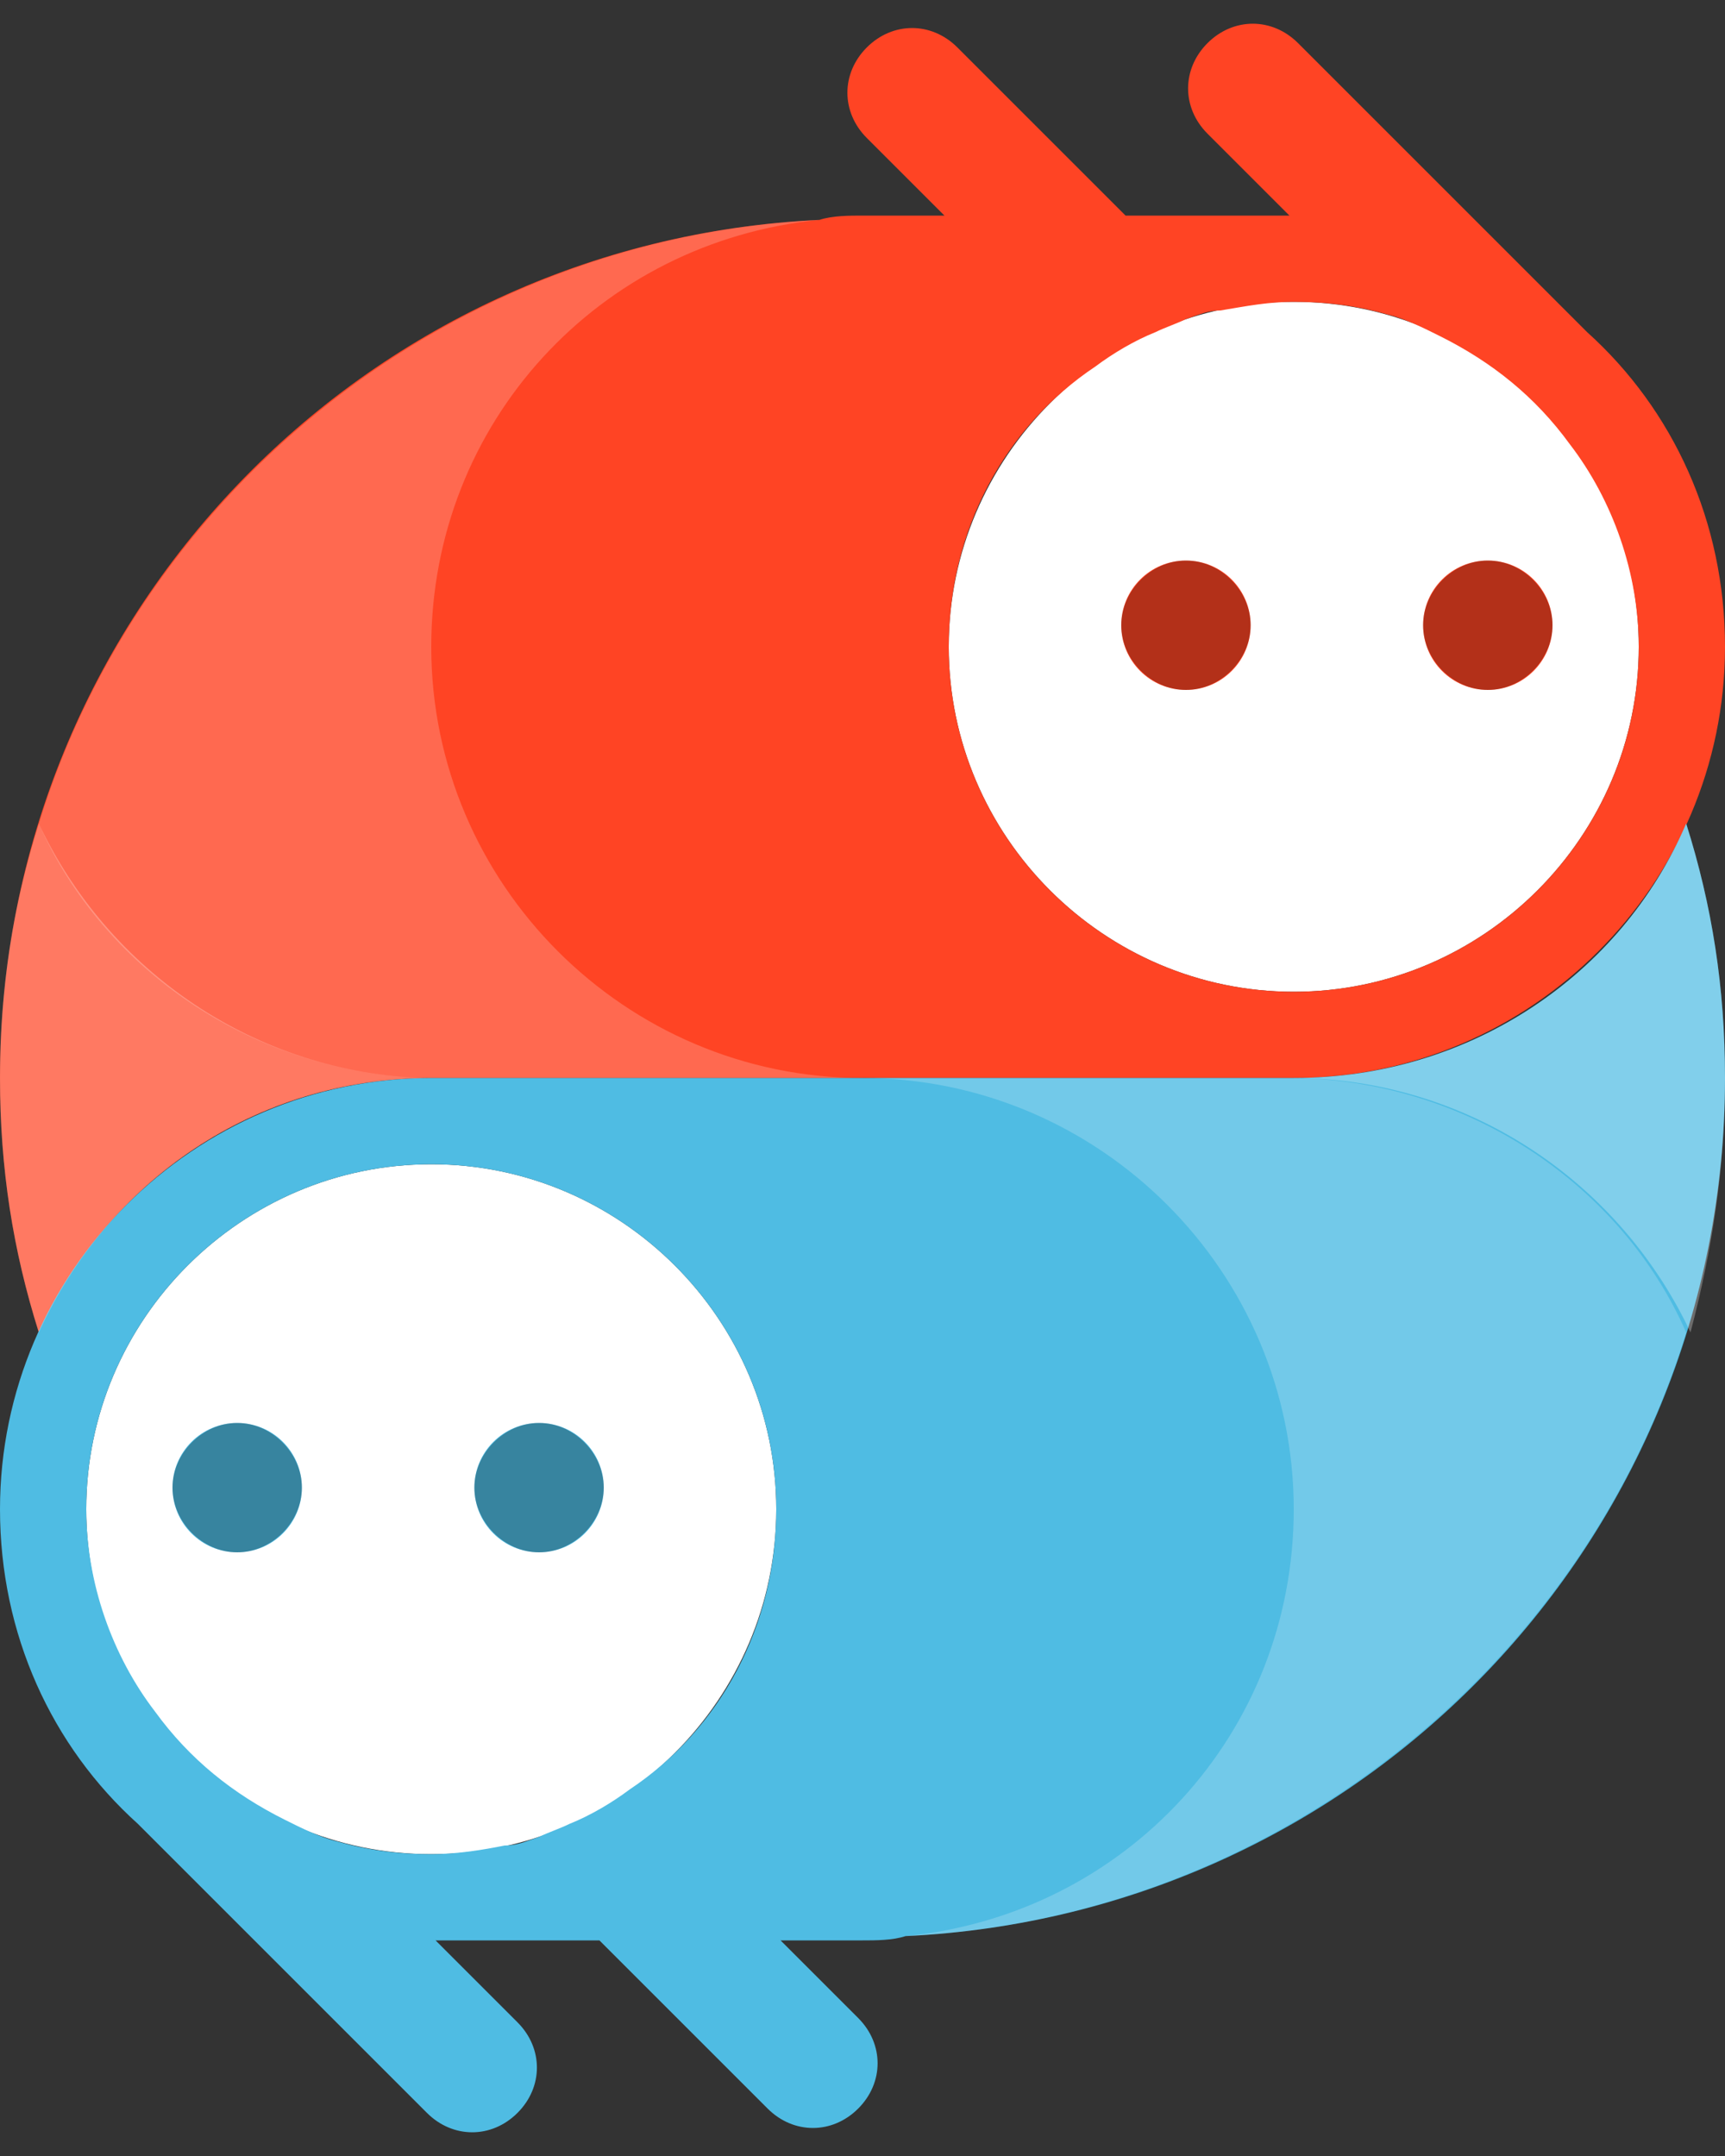 <?xml version="1.0" encoding="utf-8"?>
<!-- Generator: Adobe Illustrator 18.1.1, SVG Export Plug-In . SVG Version: 6.00 Build 0)  -->
<svg version="1.1" xmlns="http://www.w3.org/2000/svg" xmlns:xlink="http://www.w3.org/1999/xlink" x="0px" y="0px"
	 viewBox="0 0 40 50" enable-background="new 0 0 40 50" xml:space="preserve">
<rect x="0" y="0" width="40" height="50" fill="#333333" stroke="none"/>
<g id="Layer_1" display="none">
	<g display="inline" enable-background="new    ">
		<g>
			<defs>
				<rect id="SVGID_1_" x="0" y="-1" width="40" height="52"/>
			</defs>
			<clipPath id="SVGID_2_">
				<use xlink:href="#SVGID_1_"  overflow="visible"/>
			</clipPath>
			<g clip-path="url(#SVGID_2_)">
				<defs>
					<circle id="SVGID_3_" cx="20" cy="25" r="20"/>
				</defs>
				<clipPath id="SVGID_4_">
					<use xlink:href="#SVGID_3_"  overflow="visible"/>
				</clipPath>
				<g clip-path="url(#SVGID_4_)">
					<defs>
						<rect id="SVGID_5_" x="0" y="-1" width="40" height="52"/>
					</defs>
					<clipPath id="SVGID_6_">
						<use xlink:href="#SVGID_5_"  overflow="visible"/>
					</clipPath>
					<g clip-path="url(#SVGID_6_)" enable-background="new    ">
						<g>
							<defs>
								<rect id="SVGID_7_" x="0" y="5" width="40" height="40"/>
							</defs>
							<clipPath id="SVGID_8_">
								<use xlink:href="#SVGID_7_"  overflow="visible"/>
							</clipPath>
							<g clip-path="url(#SVGID_8_)">
								<defs>
									<rect id="SVGID_9_" x="0" y="5" width="40" height="40"/>
								</defs>
								<clipPath id="SVGID_10_">
									<use xlink:href="#SVGID_9_"  overflow="visible"/>
								</clipPath>
								<rect x="-5" y="0" clip-path="url(#SVGID_10_)" fill="#688089" width="50" height="50"/>
							</g>
							<g clip-path="url(#SVGID_8_)">
								<defs>
									<rect id="SVGID_11_" x="20" y="5" width="20" height="40"/>
								</defs>
								<clipPath id="SVGID_12_">
									<use xlink:href="#SVGID_11_"  overflow="visible"/>
								</clipPath>
								<g clip-path="url(#SVGID_12_)">
									<defs>
										<rect id="SVGID_13_" x="0" y="5" width="40" height="40"/>
									</defs>
									<clipPath id="SVGID_14_">
										<use xlink:href="#SVGID_13_"  overflow="visible"/>
									</clipPath>
									<rect x="15" y="0" clip-path="url(#SVGID_14_)" fill="#4FBCE3" width="30" height="50"/>
									<rect x="15" y="0" opacity="0.4" clip-path="url(#SVGID_14_)" fill="#FFFFFF" width="30" height="50"/>
								</g>
							</g>
							<g clip-path="url(#SVGID_8_)">
								<defs>
									<rect id="SVGID_15_" x="0" y="15" width="20" height="20"/>
								</defs>
								<clipPath id="SVGID_16_">
									<use xlink:href="#SVGID_15_"  overflow="visible"/>
								</clipPath>
								<g clip-path="url(#SVGID_16_)">
									<defs>
										<rect id="SVGID_17_" x="0" y="5" width="40" height="40"/>
									</defs>
									<clipPath id="SVGID_18_">
										<use xlink:href="#SVGID_17_"  overflow="visible"/>
									</clipPath>
									<rect x="-5" y="10" clip-path="url(#SVGID_18_)" fill="#FF4424" width="30" height="30"/>
									<rect x="-5" y="10" opacity="0.4" clip-path="url(#SVGID_18_)" fill="#FFFFFF" width="30" height="30"/>
								</g>
							</g>
							<g clip-path="url(#SVGID_8_)">
								<defs>
									<path id="SVGID_19_" d="M20,25h10c5.5,0,10,4.5,10,10c0,5.5-4.5,10-10,10H20V25z"/>
								</defs>
								<clipPath id="SVGID_20_">
									<use xlink:href="#SVGID_19_"  overflow="visible"/>
								</clipPath>
								<g clip-path="url(#SVGID_20_)">
									<defs>
										<rect id="SVGID_21_" x="0" y="5" width="40" height="40"/>
									</defs>
									<clipPath id="SVGID_22_">
										<use xlink:href="#SVGID_21_"  overflow="visible"/>
									</clipPath>
									<rect x="15" y="20" clip-path="url(#SVGID_22_)" fill="#4FBCE3" width="30" height="30"/>
									<rect x="15" y="20" opacity="0.2" clip-path="url(#SVGID_22_)" fill="#FFFFFF" width="30" height="30"/>
								</g>
							</g>
							<g clip-path="url(#SVGID_8_)">
								<defs>
									<path id="SVGID_23_" d="M10,25C4.5,25,0,20.5,0,15V5h30v20H20H10z"/>
								</defs>
								<clipPath id="SVGID_24_">
									<use xlink:href="#SVGID_23_"  overflow="visible"/>
								</clipPath>
								<g clip-path="url(#SVGID_24_)">
									<defs>
										<rect id="SVGID_25_" x="0" y="5" width="40" height="40"/>
									</defs>
									<clipPath id="SVGID_26_">
										<use xlink:href="#SVGID_25_"  overflow="visible"/>
									</clipPath>
									<rect x="-5" y="0" clip-path="url(#SVGID_26_)" fill="#FF4424" width="40" height="30"/>
									<rect x="-5" y="0" opacity="0.2" clip-path="url(#SVGID_26_)" fill="#FFFFFF" width="40" height="30"/>
								</g>
							</g>
							<g clip-path="url(#SVGID_8_)">
								<defs>
									<path id="SVGID_27_" d="M10,15c0-5.5,4.5-10,10-10h10v20H20C14.5,25,10,20.5,10,15z"/>
								</defs>
								<clipPath id="SVGID_28_">
									<use xlink:href="#SVGID_27_"  overflow="visible"/>
								</clipPath>
								<g clip-path="url(#SVGID_28_)">
									<defs>
										<rect id="SVGID_29_" x="0" y="5" width="40" height="40"/>
									</defs>
									<clipPath id="SVGID_30_">
										<use xlink:href="#SVGID_29_"  overflow="visible"/>
									</clipPath>
									<rect x="5" y="0" clip-path="url(#SVGID_30_)" fill="#FF4424" width="30" height="30"/>
								</g>
							</g>
						</g>
					</g>
				</g>
			</g>
			<g clip-path="url(#SVGID_2_)">
				<defs>
					<path id="SVGID_31_" d="M5.1,40c-0.6-0.6-1.5-0.6-2.1,0c-0.6,0.6-0.6,1.5,0,2.1l7.8,7.8c0.6,0.6,1.5,0.6,2.1,0
						c0.6-0.6,0.6-1.5,0-2.1L5.1,40z"/>
				</defs>
				<clipPath id="SVGID_32_">
					<use xlink:href="#SVGID_31_"  overflow="visible"/>
				</clipPath>
				<g clip-path="url(#SVGID_32_)">
					<defs>
						<rect id="SVGID_33_" x="0" y="-1" width="40" height="52"/>
					</defs>
					<clipPath id="SVGID_34_">
						<use xlink:href="#SVGID_33_"  overflow="visible"/>
					</clipPath>
					
						<rect x="1.4" y="33" transform="matrix(0.707 -0.707 0.707 0.707 -29.506 18.766)" clip-path="url(#SVGID_34_)" fill="#4FBCE3" width="13" height="24"/>
				</g>
			</g>
			<g clip-path="url(#SVGID_2_)">
				<defs>
					<path id="SVGID_35_" d="M12.1,40c-0.6-0.6-1.5-0.6-2.1,0c-0.6,0.6-0.6,1.5,0,2.1l7.8,7.8c0.6,0.6,1.5,0.6,2.1,0
						c0.6-0.6,0.6-1.5,0-2.1L12.1,40z"/>
				</defs>
				<clipPath id="SVGID_36_">
					<use xlink:href="#SVGID_35_"  overflow="visible"/>
				</clipPath>
				<g clip-path="url(#SVGID_36_)">
					<defs>
						<rect id="SVGID_37_" x="0" y="-1" width="40" height="52"/>
					</defs>
					<clipPath id="SVGID_38_">
						<use xlink:href="#SVGID_37_"  overflow="visible"/>
					</clipPath>
					
						<rect x="8.4" y="33" transform="matrix(0.707 -0.707 0.707 0.707 -27.456 23.716)" clip-path="url(#SVGID_38_)" fill="#4FBCE3" width="13" height="24"/>
				</g>
			</g>
			<g clip-path="url(#SVGID_2_)">
				<defs>
					<path id="SVGID_39_" d="M0,35c0-5.5,4.5-10,10-10h10c5.5,0,10,4.5,10,10c0,5.5-4.5,10-10,10H10C4.5,45,0,40.5,0,35z"/>
				</defs>
				<clipPath id="SVGID_40_">
					<use xlink:href="#SVGID_39_"  overflow="visible"/>
				</clipPath>
				<g clip-path="url(#SVGID_40_)">
					<defs>
						<rect id="SVGID_41_" x="0" y="-1" width="40" height="52"/>
					</defs>
					<clipPath id="SVGID_42_">
						<use xlink:href="#SVGID_41_"  overflow="visible"/>
					</clipPath>
					<rect x="-5" y="20" clip-path="url(#SVGID_42_)" fill="#4FBCE3" width="40" height="30"/>
				</g>
			</g>
			<g clip-path="url(#SVGID_2_)">
				<defs>
					<path id="SVGID_43_" d="M2,35c0-4.4,3.6-8,8-8c4.4,0,8,3.6,8,8c0,4.4-3.6,8-8,8C5.6,43,2,39.4,2,35z"/>
				</defs>
				<clipPath id="SVGID_44_">
					<use xlink:href="#SVGID_43_"  overflow="visible"/>
				</clipPath>
				<g clip-path="url(#SVGID_44_)">
					<defs>
						<rect id="SVGID_45_" x="0" y="-1" width="40" height="52"/>
					</defs>
					<clipPath id="SVGID_46_">
						<use xlink:href="#SVGID_45_"  overflow="visible"/>
					</clipPath>
					<rect x="-3" y="22" clip-path="url(#SVGID_46_)" fill="#50E3C2" width="26" height="26"/>
					<rect x="-3" y="22" clip-path="url(#SVGID_46_)" fill="#FFFFFF" width="26" height="26"/>
				</g>
			</g>
			<g clip-path="url(#SVGID_2_)">
				<defs>
					<path id="SVGID_47_" d="M4,34.5C4,33.7,4.7,33,5.5,33C6.3,33,7,33.7,7,34.5C7,35.3,6.3,36,5.5,36C4.7,36,4,35.3,4,34.5z"/>
				</defs>
				<clipPath id="SVGID_48_">
					<use xlink:href="#SVGID_47_"  overflow="visible"/>
				</clipPath>
				<g clip-path="url(#SVGID_48_)">
					<defs>
						<rect id="SVGID_49_" x="0" y="-1" width="40" height="52"/>
					</defs>
					<clipPath id="SVGID_50_">
						<use xlink:href="#SVGID_49_"  overflow="visible"/>
					</clipPath>
					<rect x="-1" y="28" clip-path="url(#SVGID_50_)" fill="#4FBCE3" width="13" height="13"/>
					<rect x="-1" y="28" opacity="0.3" clip-path="url(#SVGID_50_)" width="13" height="13"/>
				</g>
			</g>
			<g clip-path="url(#SVGID_2_)">
				<defs>
					<path id="SVGID_51_" d="M11,34.5c0-0.8,0.7-1.5,1.5-1.5c0.8,0,1.5,0.7,1.5,1.5c0,0.8-0.7,1.5-1.5,1.5C11.7,36,11,35.3,11,34.5z
						"/>
				</defs>
				<clipPath id="SVGID_52_">
					<use xlink:href="#SVGID_51_"  overflow="visible"/>
				</clipPath>
				<g clip-path="url(#SVGID_52_)">
					<defs>
						<rect id="SVGID_53_" x="0" y="-1" width="40" height="52"/>
					</defs>
					<clipPath id="SVGID_54_">
						<use xlink:href="#SVGID_53_"  overflow="visible"/>
					</clipPath>
					<rect x="6" y="28" clip-path="url(#SVGID_54_)" fill="#4FBCE3" width="13" height="13"/>
					<rect x="6" y="28" opacity="0.3" clip-path="url(#SVGID_54_)" width="13" height="13"/>
				</g>
			</g>
			<g clip-path="url(#SVGID_2_)">
				<defs>
					<path id="SVGID_55_" d="M22.3,0c-0.6-0.6-1.5-0.6-2.1,0c-0.6,0.6-0.6,1.5,0,2.1l7.8,7.8c0.6,0.6,1.5,0.6,2.1,0
						c0.6-0.6,0.6-1.5,0-2.1L22.3,0z"/>
				</defs>
				<clipPath id="SVGID_56_">
					<use xlink:href="#SVGID_55_"  overflow="visible"/>
				</clipPath>
				<g clip-path="url(#SVGID_56_)">
					<defs>
						<rect id="SVGID_57_" x="0" y="-1" width="40" height="52"/>
					</defs>
					<clipPath id="SVGID_58_">
						<use xlink:href="#SVGID_57_"  overflow="visible"/>
					</clipPath>
					<rect x="14.7" y="-5.4" clip-path="url(#SVGID_58_)" fill="#FF4424" width="20.8" height="20.8"/>
				</g>
			</g>
			<g clip-path="url(#SVGID_2_)">
				<defs>
					<path id="SVGID_59_" d="M29.3,0c-0.6-0.6-1.5-0.6-2.1,0c-0.6,0.6-0.6,1.5,0,2.1l7.8,7.8c0.6,0.6,1.5,0.6,2.1,0
						c0.6-0.6,0.6-1.5,0-2.1L29.3,0z"/>
				</defs>
				<clipPath id="SVGID_60_">
					<use xlink:href="#SVGID_59_"  overflow="visible"/>
				</clipPath>
				<g clip-path="url(#SVGID_60_)">
					<defs>
						<rect id="SVGID_61_" x="0" y="-1" width="40" height="52"/>
					</defs>
					<clipPath id="SVGID_62_">
						<use xlink:href="#SVGID_61_"  overflow="visible"/>
					</clipPath>
					<rect x="21.7" y="-5.4" clip-path="url(#SVGID_62_)" fill="#FF4424" width="20.8" height="20.8"/>
				</g>
			</g>
			<g clip-path="url(#SVGID_2_)">
				<defs>
					<path id="SVGID_63_" d="M20,5h10c5.5,0,10,4.5,10,10c0,5.5-4.5,10-10,10H20V5z"/>
				</defs>
				<clipPath id="SVGID_64_">
					<use xlink:href="#SVGID_63_"  overflow="visible"/>
				</clipPath>
				<g clip-path="url(#SVGID_64_)">
					<defs>
						<rect id="SVGID_65_" x="0" y="-1" width="40" height="52"/>
					</defs>
					<clipPath id="SVGID_66_">
						<use xlink:href="#SVGID_65_"  overflow="visible"/>
					</clipPath>
					<rect x="15" y="0" clip-path="url(#SVGID_66_)" fill="#FF4424" width="30" height="30"/>
				</g>
			</g>
			<g clip-path="url(#SVGID_2_)">
				<defs>
					<path id="SVGID_67_" d="M22,15c0-4.4,3.6-8,8-8c4.4,0,8,3.6,8,8c0,4.4-3.6,8-8,8C25.6,23,22,19.4,22,15z"/>
				</defs>
				<clipPath id="SVGID_68_">
					<use xlink:href="#SVGID_67_"  overflow="visible"/>
				</clipPath>
				<g clip-path="url(#SVGID_68_)">
					<defs>
						<rect id="SVGID_69_" x="0" y="-1" width="40" height="52"/>
					</defs>
					<clipPath id="SVGID_70_">
						<use xlink:href="#SVGID_69_"  overflow="visible"/>
					</clipPath>
					<rect x="17" y="2" clip-path="url(#SVGID_70_)" fill="#9013FE" width="26" height="26"/>
					<rect x="17" y="2" clip-path="url(#SVGID_70_)" fill="#FFFFFF" width="26" height="26"/>
				</g>
			</g>
			<g clip-path="url(#SVGID_2_)">
				<defs>
					<path id="SVGID_71_" d="M26,15.5c0-0.8,0.7-1.5,1.5-1.5c0.8,0,1.5,0.7,1.5,1.5c0,0.8-0.7,1.5-1.5,1.5C26.7,17,26,16.3,26,15.5z
						"/>
				</defs>
				<clipPath id="SVGID_72_">
					<use xlink:href="#SVGID_71_"  overflow="visible"/>
				</clipPath>
				<g clip-path="url(#SVGID_72_)">
					<defs>
						<rect id="SVGID_73_" x="0" y="-1" width="40" height="52"/>
					</defs>
					<clipPath id="SVGID_74_">
						<use xlink:href="#SVGID_73_"  overflow="visible"/>
					</clipPath>
					<rect x="21" y="9" clip-path="url(#SVGID_74_)" fill="#FF4424" width="13" height="13"/>
					<rect x="21" y="9" opacity="0.3" clip-path="url(#SVGID_74_)" width="13" height="13"/>
				</g>
			</g>
			<g clip-path="url(#SVGID_2_)">
				<defs>
					<path id="SVGID_75_" d="M33,15.5c0-0.8,0.7-1.5,1.5-1.5c0.8,0,1.5,0.7,1.5,1.5c0,0.8-0.7,1.5-1.5,1.5C33.7,17,33,16.3,33,15.5z
						"/>
				</defs>
				<clipPath id="SVGID_76_">
					<use xlink:href="#SVGID_75_"  overflow="visible"/>
				</clipPath>
				<g clip-path="url(#SVGID_76_)">
					<defs>
						<rect id="SVGID_77_" x="0" y="-1" width="40" height="52"/>
					</defs>
					<clipPath id="SVGID_78_">
						<use xlink:href="#SVGID_77_"  overflow="visible"/>
					</clipPath>
					<rect x="28" y="9" clip-path="url(#SVGID_78_)" fill="#FF4424" width="13" height="13"/>
					<rect x="28" y="9" opacity="0.3" clip-path="url(#SVGID_78_)" width="13" height="13"/>
				</g>
			</g>
		</g>
	</g>
</g>
<g id="Layer_2">
	<path fill="#FFFFFF" d="M10,43L10,43c-4.4,0-8-3.6-8-8v0c0-4.4,3.6-8,8-8h0c4.4,0,8,3.6,8,8v0C18,39.4,14.4,43,10,43z"/>
	<path fill="#FFFFFF" d="M30,23L30,23c-4.4,0-8-3.6-8-8v0c0-4.4,3.6-8,8-8h0c4.4,0,8,3.6,8,8v0C38,19.4,34.4,23,30,23z"/>
	<path fill="#4FBCE3" d="M3.2,133.3l7.7,7.7c0.6,0.6,1.5,0.6,2.1,0c0.6-0.6,0.6-1.5,0-2.1l-2.8-2.8h3.8l4.9,4.9
		c0.6,0.6,1.5,0.6,2.1,0c0.6-0.6,0.6-1.5,0-2.1l-2.8-2.8H20c0.3,0,0.7,0,1-0.1c10.6-0.5,19-9.2,19-19.9v0c0-2.1-0.3-4-0.9-5.9
		c-1.6,3.5-5.1,5.9-9.1,5.9H20H10c-5.5,0-10,4.5-10,10C0,128.9,1.2,131.5,3.2,133.3z M10,118c4.4,0,8,3.6,8,8c0,2.7-1.3,5.1-3.4,6.5
		c-0.4,0.3-0.9,0.6-1.4,0.8c0,0,0,0,0,0c-0.2,0.1-0.5,0.2-0.7,0.3c0,0,0,0,0,0c-0.3,0.1-0.5,0.2-0.8,0.2l0,0
		c-0.5,0.1-1.1,0.2-1.7,0.2c-0.8,0-1.5-0.1-2.2-0.3c-0.4-0.1-0.8-0.3-1.2-0.5c0,0,0,0,0,0c-1.2-0.6-2.2-1.4-3-2.5l0,0
		c-1-1.3-1.6-3-1.6-4.7C2,121.6,5.6,118,10,118z"/>
	<path fill="#FF4424" d="M36.8,98.7l-7.7-7.7c-0.6-0.6-1.5-0.6-2.1,0c-0.6,0.6-0.6,1.5,0,2.1l2.8,2.8h-3.8l-4.9-4.9
		c-0.6-0.6-1.5-0.6-2.1,0c-0.6,0.6-0.6,1.5,0,2.1l2.8,2.8H20c-0.3,0-0.7,0-1,0.1C8.4,96.6,0,105.3,0,116v0c0,2.1,0.3,4,0.9,5.9
		c1.6-3.5,5.1-5.9,9.1-5.9h10h10c5.5,0,10-4.5,10-10C40,103.1,38.8,100.5,36.8,98.7z M30,114c-4.4,0-8-3.6-8-8
		c0-2.7,1.3-5.1,3.4-6.5c0.4-0.3,0.9-0.6,1.4-0.8c0,0,0,0,0,0c0.2-0.1,0.5-0.2,0.7-0.3c0,0,0,0,0,0c0.3-0.1,0.5-0.2,0.8-0.2l0,0
		c0.5-0.1,1.1-0.2,1.7-0.2c0.8,0,1.5,0.1,2.2,0.3c0.4,0.1,0.8,0.3,1.2,0.5c0,0,0,0,0,0c1.2,0.6,2.2,1.4,3,2.5l0,0
		c1,1.3,1.6,3,1.6,4.7C38,110.4,34.4,114,30,114z"/>
	<linearGradient id="SVGID_79_" gradientUnits="userSpaceOnUse" x1="20.004" y1="110.102" x2="20.004" y2="141.389">
		<stop  offset="0" style="stop-color:#FFFFFF"/>
		<stop  offset="1" style="stop-color:#000000"/>
	</linearGradient>
	<path opacity="0.5" fill="url(#SVGID_79_)" d="M3.2,133.3l7.7,7.7c0.6,0.6,1.5,0.6,2.1,0c0.6-0.6,0.6-1.5,0-2.1l-2.8-2.8h3.8
		l4.9,4.9c0.6,0.6,1.5,0.6,2.1,0c0.6-0.6,0.6-1.5,0-2.1l-2.8-2.8H20c0.3,0,0.7,0,1-0.1c10.6-0.5,19-9.2,19-19.9v0
		c0-2.1-0.3-4-0.9-5.9c-1.6,3.5-5.1,5.9-9.1,5.9H20H10c-5.5,0-10,4.5-10,10C0,128.9,1.2,131.5,3.2,133.3z M10,118c4.4,0,8,3.6,8,8
		c0,2.7-1.3,5.1-3.4,6.5c-0.4,0.3-0.9,0.6-1.4,0.8c0,0,0,0,0,0c-0.2,0.1-0.5,0.2-0.7,0.3c0,0,0,0,0,0c-0.3,0.1-0.5,0.2-0.8,0.2l0,0
		c-0.5,0.1-1.1,0.2-1.7,0.2c-0.8,0-1.5-0.1-2.2-0.3c-0.4-0.1-0.8-0.3-1.2-0.5c0,0,0,0,0,0c-1.2-0.6-2.2-1.4-3-2.5l0,0
		c-1-1.3-1.6-3-1.6-4.7C2,121.6,5.6,118,10,118z"/>
	<linearGradient id="SVGID_80_" gradientUnits="userSpaceOnUse" x1="20.004" y1="90.611" x2="20.004" y2="121.898">
		<stop  offset="0" style="stop-color:#FFFFFF"/>
		<stop  offset="1" style="stop-color:#000000"/>
	</linearGradient>
	<path opacity="0.5" fill="url(#SVGID_80_)" d="M36.8,98.7l-7.7-7.7c-0.6-0.6-1.5-0.6-2.1,0c-0.6,0.6-0.6,1.5,0,2.1l2.8,2.8h-3.8
		l-4.9-4.9c-0.6-0.6-1.5-0.6-2.1,0c-0.6,0.6-0.6,1.5,0,2.1l2.8,2.8H20c-0.3,0-0.7,0-1,0.1C8.4,96.6,0,105.3,0,116v0
		c0,2.1,0.3,4,0.9,5.9c1.6-3.5,5.1-5.9,9.1-5.9h10h10c5.5,0,10-4.5,10-10C40,103.1,38.8,100.5,36.8,98.7z M30,114c-4.4,0-8-3.6-8-8
		c0-2.7,1.3-5.1,3.4-6.5c0.4-0.3,0.9-0.6,1.4-0.8c0,0,0,0,0,0c0.2-0.1,0.5-0.2,0.7-0.3c0,0,0,0,0,0c0.3-0.1,0.5-0.2,0.8-0.2l0,0
		c0.5-0.1,1.1-0.2,1.7-0.2c0.8,0,1.5,0.1,2.2,0.3c0.4,0.1,0.8,0.3,1.2,0.5c0,0,0,0,0,0c1.2,0.6,2.2,1.4,3,2.5l0,0
		c1,1.3,1.6,3,1.6,4.7C38,110.4,34.4,114,30,114z"/>
	<g>
		<defs>
			<path id="SVGID_81_" d="M100,44L100,44c-11,0-20-9-20-20v0c0-11,9-20,20-20h0c11,0,20,9,20,20v0C120,35,111,44,100,44z"/>
		</defs>
		<clipPath id="SVGID_82_">
			<use xlink:href="#SVGID_81_"  overflow="visible"/>
		</clipPath>
		<g clip-path="url(#SVGID_82_)">
			<rect x="100" y="14" fill="#95D7EE" width="20" height="20"/>
			<rect x="80" y="14" fill="#FF8F7C" width="20" height="20"/>
			<path opacity="0.2" fill="#FFFFFF" d="M100,24H90c-5.5,0-10-4.5-10-10v0c0-5.5,4.5-10,10-10h10c5.5,0,10,4.5,10,10v0
				C110,19.5,105.5,24,100,24z"/>
			<path fill="#72C9E9" d="M110,44h-10c-5.5,0-10-4.5-10-10v0c0-5.5,4.5-10,10-10h10c5.5,0,10,4.5,10,10v0C120,39.5,115.5,44,110,44
				z"/>
		</g>
	</g>
	<path fill="#FF4424" d="M110,24h-10c-5.5,0-10-4.5-10-10v0c0-5.5,4.5-10,10-10h10c5.5,0,10,4.5,10,10v0C120,19.5,115.5,24,110,24z"
		/>
	<path fill="#FF4489" d="M-80,24h-10c-5.5,0-10-4.5-10-10v0c0-5.5,4.5-10,10-10h10c5.5,0,10,4.5,10,10v0C-70,19.5-74.5,24-80,24z"/>
	<path fill="#4FBCE3" d="M100,44H90c-5.5,0-10-4.5-10-10v0c0-5.5,4.5-10,10-10h10c5.5,0,10,4.5,10,10v0C110,39.5,105.5,44,100,44z"
		/>
	<path fill="#0071BC" d="M-3.5,100L-3.5,100c-0.8,0-1.5-0.7-1.5-1.5v-11c0-0.8,0.7-1.5,1.5-1.5h0c0.8,0,1.5,0.7,1.5,1.5v11
		C-2,99.3-2.7,100-3.5,100z"/>
	<path opacity="0.7" fill="#0071BC" d="M10-74h10c0.3,0,0.7,0,1-0.1c10.6-0.5,19-9.2,19-19.9v0c0-2.1-0.3-4-0.9-5.9
		C37.6-96.4,34.1-94,30-94H20H10C4.5-94,0-89.5,0-84C0-78.5,4.5-74,10-74z"/>
	<path fill="#0071BC" d="M3.1-78.9L3.1-78.9c0.6-0.6,1.5-0.6,2.1,0l7.8,7.8c0.6,0.6,0.6,1.5,0,2.1h0c-0.6,0.6-1.5,0.6-2.1,0
		l-7.8-7.8C2.5-77.4,2.5-78.4,3.1-78.9z"/>
	<path fill="#0071BC" d="M11.1-78.9L11.1-78.9c0.6-0.6,1.5-0.6,2.1,0l7.8,7.8c0.6,0.6,0.6,1.5,0,2.1h0c-0.6,0.6-1.5,0.6-2.1,0
		l-7.8-7.8C10.5-77.4,10.5-78.4,11.1-78.9z"/>
	<rect x="140" y="-15" fill="#D4FF8B" width="80" height="80"/>
	<path fill="#0071BC" d="M156.5,10L156.5,10c-0.8,0-1.5-0.7-1.5-1.5v-11c0-0.8,0.7-1.5,1.5-1.5l0,0c0.8,0,1.5,0.7,1.5,1.5v11
		C158,9.3,157.3,10,156.5,10z"/>
	<path opacity="0.7" fill="#0071BC" d="M190,6h-10c-0.3,0-0.7,0-1,0.1c-10.6,0.5-19,9.2-19,19.9v0c0,2.1,0.3,4,0.9,5.9
		c1.6-3.5,5.1-5.9,9.1-5.9h10h10c5.5,0,10-4.5,10-10C200,10.5,195.5,6,190,6z"/>
	<path fill="#0071BC" d="M197,10.9L197,10.9c-0.6,0.6-1.5,0.6-2.1,0l-7.8-7.8c-0.6-0.6-0.6-1.5,0-2.1v0c0.6-0.6,1.5-0.6,2.1,0
		l7.8,7.8C197.5,9.4,197.5,10.4,197,10.9z"/>
	<path fill="#0071BC" d="M189,10.9L189,10.9c-0.6,0.6-1.5,0.6-2.1,0l-7.8-7.8c-0.6-0.6-0.6-1.5,0-2.1v0c0.6-0.6,1.5-0.6,2.1,0
		l7.8,7.8C189.5,9.4,189.5,10.4,189,10.9z"/>
	<path opacity="0.7" fill="#0071BC" d="M170,46h10c0.3,0,0.7,0,1-0.1c10.6-0.5,19-9.2,19-19.9v0c0-2.1-0.3-4-0.9-5.9
		c-1.6,3.5-5.1,5.9-9.1,5.9h-10l-10,0c-5.5,0-10,4.5-10,10C160,41.5,164.5,46,170,46z"/>
	<path fill="#0071BC" d="M163.1,41.1L163.1,41.1c0.6-0.6,1.5-0.6,2.1,0l7.8,7.8c0.6,0.6,0.6,1.5,0,2.1l0,0c-0.6,0.6-1.5,0.6-2.1,0
		l-7.8-7.8C162.5,42.6,162.5,41.6,163.1,41.1z"/>
	<path fill="#0071BC" d="M171.1,41.1L171.1,41.1c0.6-0.6,1.5-0.6,2.1,0l7.8,7.8c0.6,0.6,0.6,1.5,0,2.1l0,0c-0.6,0.6-1.5,0.6-2.1,0
		l-7.8-7.8C170.5,42.6,170.5,41.6,171.1,41.1z"/>
	<path fill="#808080" d="M-140-15L-140-15c22.1,0,40,17.9,40,40v0c0,22.1-17.9,40-40,40h0c-22.1,0-40-17.9-40-40v0
		C-180,2.9-162.1-15-140-15z"/>
	<path opacity="0.7" fill="#0071BC" d="M-130,6h-10c-0.3,0-0.7,0-1,0.1c-10.6,0.5-19,9.2-19,19.9v0c0,2.1,0.3,4,0.9,5.9
		c1.6-3.5,5.1-5.9,9.1-5.9h10h10c5.5,0,10-4.5,10-10C-120,10.5-124.5,6-130,6z"/>
	<path fill="#0071BC" d="M-123,10.9L-123,10.9c-0.6,0.6-1.5,0.6-2.1,0l-7.8-7.8c-0.6-0.6-0.6-1.5,0-2.1v0c0.6-0.6,1.5-0.6,2.1,0
		l7.8,7.8C-122.5,9.4-122.5,10.4-123,10.9z"/>
	<path fill="#0071BC" d="M-131,10.9L-131,10.9c-0.6,0.6-1.5,0.6-2.1,0l-7.8-7.8c-0.6-0.6-0.6-1.5,0-2.1v0c0.6-0.6,1.5-0.6,2.1,0
		l7.8,7.8C-130.5,9.4-130.5,10.4-131,10.9z"/>
	<path opacity="0.7" fill="#0071BC" d="M-150,46h10c0.3,0,0.7,0,1-0.1c10.6-0.5,19-9.2,19-19.9v0c0-2.1-0.3-4-0.9-5.9
		c-1.6,3.5-5.1,5.9-9.1,5.9h-10l-10,0c-5.5,0-10,4.5-10,10C-160,41.5-155.5,46-150,46z"/>
	<path fill="#0071BC" d="M-156.9,41.1L-156.9,41.1c0.6-0.6,1.5-0.6,2.1,0l7.8,7.8c0.6,0.6,0.6,1.5,0,2.1l0,0c-0.6,0.6-1.5,0.6-2.1,0
		l-7.8-7.8C-157.5,42.6-157.5,41.6-156.9,41.1z"/>
	<path fill="#0071BC" d="M-148.9,41.1L-148.9,41.1c0.6-0.6,1.5-0.6,2.1,0l7.8,7.8c0.6,0.6,0.6,1.5,0,2.1l0,0c-0.6,0.6-1.5,0.6-2.1,0
		l-7.8-7.8C-149.5,42.6-149.5,41.6-148.9,41.1z"/>
	<rect x="20" y="-104" opacity="0.2" fill="#FF4489" width="20" height="20"/>
	<path opacity="0.2" fill="#FF4489" d="M20-74H10C4.5-74,0-78.5,0-84v0c0-5.5,4.5-10,10-10h10c5.5,0,10,4.5,10,10v0
		C30-78.5,25.5-74,20-74z"/>
	<path opacity="0.2" fill="#FF4489" d="M30-74H20c-5.5,0-10-4.5-10-10v0c0-5.5,4.5-10,10-10h10c5.5,0,10,4.5,10,10v0
		C40-78.5,35.5-74,30-74z"/>
	<path fill="#0071BC" d="M30-126L30-126c-4.4,0-8-3.6-8-8v0c0-4.4,3.6-8,8-8h0c4.4,0,8,3.6,8,8v0C38-129.6,34.4-126,30-126z"/>
	<g>
		<path fill="#0071BC" d="M73.2,113.3l7.7,7.7c0.6,0.6,1.5,0.6,2.1,0c0.6-0.6,0.6-1.5,0-2.1l-2.8-2.8h3.8l4.9,4.9
			c0.6,0.6,1.5,0.6,2.1,0c0.6-0.6,0.6-1.5,0-2.1l-2.8-2.8H90c0.3,0,0.7,0,1-0.1c10.6-0.5,19-9.2,19-19.9v0c0-2.1-0.3-4-0.9-5.9
			c-1.6,3.5-5.1,5.9-9.1,5.9H90H80c-5.5,0-10,4.5-10,10C70,108.9,71.2,111.5,73.2,113.3z M80,98c4.4,0,8,3.6,8,8
			c0,2.7-1.3,5.1-3.4,6.5c-0.4,0.3-0.9,0.6-1.4,0.8c0,0,0,0,0,0c-0.2,0.1-0.5,0.2-0.7,0.3c0,0,0,0,0,0c-0.3,0.1-0.5,0.2-0.8,0.2l0,0
			c-0.5,0.1-1.1,0.2-1.7,0.2c-0.8,0-1.5-0.1-2.2-0.3c-0.4-0.1-0.8-0.3-1.2-0.5c0,0,0,0,0,0c-1.2-0.6-2.2-1.4-3-2.5l0,0
			c-1-1.3-1.6-3-1.6-4.7C72,101.6,75.6,98,80,98z"/>
		<path opacity="0.2" fill="#FFFFFF" d="M100,106L100,106c0,5.2-3.9,9.4-9,9.9c8.5-0.4,15.7-6.2,18.1-14c-1.5-3.4-5-5.8-9-5.9
			c0,0-0.1,0-0.1,0l-10,0C95.5,96,100,100.5,100,106z"/>
		<g opacity="0.4">
			<path opacity="0.7" fill="#FFFFFF" d="M100.2,96c4,0.1,7.4,2.5,9,5.9c0.6-1.9,0.9-3.8,0.9-5.9v0c0-2.1-0.3-4-0.9-5.9
				c-1.6,3.5-5.1,5.9-9.1,5.9l0,0C100.1,96,100.1,96,100.2,96z"/>
		</g>
		<path opacity="0" fill="#FFFFFF" d="M73.1,113.2C73.1,113.2,73.1,113.2,73.1,113.2l7.8,7.8c0.6,0.6,1.5,0.6,2.1,0
			c0.6-0.6,0.6-1.5,0-2.1l-2.8-2.8l3.8,0l5,5c0.6,0.6,1.5,0.6,2.1,0c0.6-0.6,0.6-1.5,0-2.1l-2.8-2.8l1.9,0c5.5,0,10-4.5,10-10v0
			c0-5.5-4.5-10-10-10l-10,0c-5.5,0-10,4.5-10,10v0C70,108.8,71.2,111.3,73.1,113.2z M80,98c4.4,0,8,3.6,8,8c0,2.7-1.3,5.1-3.4,6.5
			c-0.4,0.3-0.9,0.6-1.4,0.8c0,0,0,0,0,0c-0.2,0.1-0.5,0.2-0.7,0.3c0,0,0,0,0,0c-0.3,0.1-0.5,0.2-0.8,0.2l0,0
			c-0.5,0.1-1.1,0.2-1.7,0.2c-0.8,0-1.5-0.1-2.2-0.3c-0.4-0.1-0.8-0.3-1.2-0.5c0,0,0,0,0,0c-1.2-0.6-2.2-1.4-3-2.5l0,0
			c-1-1.3-1.6-3-1.6-4.7C72,101.6,75.6,98,80,98z"/>
	</g>
	<g>
		<path fill="#0071BC" d="M106.8,78.7l-7.7-7.7c-0.6-0.6-1.5-0.6-2.1,0c-0.6,0.6-0.6,1.5,0,2.1l2.8,2.8h-3.8l-4.9-4.9
			c-0.6-0.6-1.5-0.6-2.1,0c-0.6,0.6-0.6,1.5,0,2.1l2.8,2.8H90c-0.3,0-0.7,0-1,0.1C78.4,76.6,70,85.3,70,96v0c0,2.1,0.3,4,0.9,5.9
			c1.6-3.5,5.1-5.9,9.1-5.9h10h10c5.5,0,10-4.5,10-10C110,83.1,108.8,80.5,106.8,78.7z M100,94c-4.4,0-8-3.6-8-8
			c0-2.7,1.3-5.1,3.4-6.5c0.4-0.3,0.9-0.6,1.4-0.8c0,0,0,0,0,0c0.2-0.1,0.5-0.2,0.7-0.3c0,0,0,0,0,0c0.3-0.1,0.5-0.2,0.8-0.2l0,0
			c0.5-0.1,1.1-0.2,1.7-0.2c0.8,0,1.5,0.1,2.2,0.3c0.4,0.1,0.8,0.3,1.2,0.5c0,0,0,0,0,0c1.2,0.6,2.2,1.4,3,2.5l0,0
			c1,1.3,1.6,3,1.6,4.7C108,90.4,104.4,94,100,94z"/>
		<path opacity="0.2" fill="#FFFFFF" d="M80,86L80,86c0-5.2,3.9-9.4,9-9.9c-8.5,0.4-15.7,6.2-18.1,14c1.5,3.4,5,5.8,9,5.9
			c0,0,0.1,0,0.1,0l10,0C84.5,96,80,91.5,80,86z"/>
		<g opacity="0.4">
			<path opacity="0.7" fill="#FFFFFF" d="M79.9,96c-4-0.1-7.4-2.5-9-5.9C70.3,92,70,93.9,70,96v0c0,2.1,0.3,4,0.9,5.9
				c1.6-3.5,5.1-5.9,9.1-5.9l0,0C79.9,96,79.9,96,79.9,96z"/>
		</g>
		<path opacity="0" fill="#FFFFFF" d="M107,78.8C107,78.8,107,78.8,107,78.8l-7.8-7.8c-0.6-0.6-1.5-0.6-2.1,0
			c-0.6,0.6-0.6,1.5,0,2.1l2.8,2.8l-3.8,0l-5-5c-0.6-0.6-1.5-0.6-2.1,0c-0.6,0.6-0.6,1.5,0,2.1l2.8,2.8L90,76c-5.5,0-10,4.5-10,10v0
			c0,5.5,4.5,10,10,10l10,0c5.5,0,10-4.5,10-10v0C110,83.2,108.8,80.7,107,78.8z M100,94c-4.4,0-8-3.6-8-8c0-2.7,1.3-5.1,3.4-6.5
			c0.4-0.3,0.9-0.6,1.4-0.8c0,0,0,0,0,0c0.2-0.1,0.5-0.2,0.7-0.3c0,0,0,0,0,0c0.3-0.1,0.5-0.2,0.8-0.2l0,0c0.5-0.1,1.1-0.2,1.7-0.2
			c0.8,0,1.5,0.1,2.2,0.3c0.4,0.1,0.8,0.3,1.2,0.5c0,0,0,0,0,0c1.2,0.6,2.2,1.4,3,2.5l0,0c1,1.3,1.6,3,1.6,4.7
			C108,90.4,104.4,94,100,94z"/>
	</g>
	<g>
		<path opacity="0.2" fill="#FFFFFF" d="M29,126L29,126c0,5.2-3.9,9.4-9,9.9c8.5-0.4,15.7-6.2,18.1-14c-1.5-3.4-5-5.8-9-5.9
			c0,0-0.1,0-0.1,0l-10,0C24.5,116,29,120.5,29,126z"/>
		<g opacity="0.4">
			<path opacity="0.7" fill="#FFFFFF" d="M29.2,116c4,0.1,7.4,2.5,9,5.9c0.6-1.9,0.9-3.8,0.9-5.9v0c0-2.1-0.3-4-0.9-5.9
				c-1.6,3.5-5.1,5.9-9.1,5.9l0,0C29.1,116,29.1,116,29.2,116z"/>
		</g>
		<path opacity="0" fill="#FFFFFF" d="M2.1,133.2C2.1,133.2,2.1,133.2,2.1,133.2l7.8,7.8c0.6,0.6,1.5,0.6,2.1,0
			c0.6-0.6,0.6-1.5,0-2.1L9.1,136l3.8,0l5,5c0.6,0.6,1.5,0.6,2.1,0c0.6-0.6,0.6-1.5,0-2.1l-2.8-2.8l1.9,0c5.5,0,10-4.5,10-10v0
			c0-5.5-4.5-10-10-10l-10,0c-5.5,0-10,4.5-10,10v0C-1,128.8,0.2,131.3,2.1,133.2z M9,118c4.4,0,8,3.6,8,8c0,2.7-1.3,5.1-3.4,6.5
			c-0.4,0.3-0.9,0.6-1.4,0.8c0,0,0,0,0,0c-0.2,0.1-0.5,0.2-0.7,0.3c0,0,0,0,0,0c-0.3,0.1-0.5,0.2-0.8,0.2l0,0
			c-0.5,0.1-1.1,0.2-1.7,0.2c-0.8,0-1.5-0.1-2.2-0.3c-0.4-0.1-0.8-0.3-1.2-0.5c0,0,0,0,0,0c-1.2-0.6-2.2-1.4-3-2.5l0,0
			c-1-1.3-1.6-3-1.6-4.7C1,121.6,4.6,118,9,118z"/>
		<path opacity="0.2" fill="#FFFFFF" d="M9,106L9,106c0-5.2,3.9-9.4,9-9.9c-8.5,0.4-15.7,6.2-18.1,14c1.5,3.4,5,5.8,9,5.9
			c0,0,0.1,0,0.1,0l10,0C13.5,116,9,111.5,9,106z"/>
		<g opacity="0.4">
			<path opacity="0.7" fill="#FFFFFF" d="M8.9,116c-4-0.1-7.4-2.5-9-5.9C-0.7,112-1,113.9-1,116v0c0,2.1,0.3,4,0.9,5.9
				c1.6-3.5,5.1-5.9,9.1-5.9l0,0C8.9,116,8.9,116,8.9,116z"/>
		</g>
		<path opacity="0" fill="#FFFFFF" d="M36,98.8C36,98.8,36,98.8,36,98.8l-7.8-7.8c-0.6-0.6-1.5-0.6-2.1,0c-0.6,0.6-0.6,1.5,0,2.1
			l2.8,2.8l-3.8,0l-5-5c-0.6-0.6-1.5-0.6-2.1,0c-0.6,0.6-0.6,1.5,0,2.1l2.8,2.8L19,96c-5.5,0-10,4.5-10,10v0c0,5.5,4.5,10,10,10
			l10,0c5.5,0,10-4.5,10-10v0C39,103.2,37.8,100.7,36,98.8z M29,114c-4.4,0-8-3.6-8-8c0-2.7,1.3-5.1,3.4-6.5
			c0.4-0.3,0.9-0.6,1.4-0.8c0,0,0,0,0,0c0.2-0.1,0.5-0.2,0.7-0.3c0,0,0,0,0,0c0.3-0.1,0.5-0.2,0.8-0.2l0,0c0.5-0.1,1.1-0.2,1.7-0.2
			c0.8,0,1.5,0.1,2.2,0.3c0.4,0.1,0.8,0.3,1.2,0.5c0,0,0,0,0,0c1.2,0.6,2.2,1.4,3,2.5l0,0c1,1.3,1.6,3,1.6,4.7
			C37,110.4,33.4,114,29,114z"/>
	</g>
	<g>
		<path fill="#FF4424" d="M36.8,7.7l-6.7-6.7c-0.6-0.6-1.5-0.6-2.1,0c-0.6,0.6-0.6,1.5,0,2.1L29.9,5h-3.8l-3.9-3.9
			c-0.6-0.6-1.5-0.6-2.1,0c-0.6,0.6-0.6,1.5,0,2.1L21.9,5H20c-0.3,0-0.7,0-1,0.1C8.4,5.6,0,14.3,0,25v0c0,2.1,0.3,4,0.9,5.9
			C2.5,27.4,5.9,25,10,25h10h10c5.5,0,10-4.5,10-10C40,12.1,38.8,9.5,36.8,7.7z M30,23c-4.4,0-8-3.6-8-8c0-2.7,1.3-5.1,3.4-6.5
			c0.4-0.3,0.9-0.6,1.4-0.8c0,0,0,0,0,0c0.2-0.1,0.5-0.2,0.7-0.3c0,0,0,0,0,0c0.3-0.1,0.5-0.2,0.8-0.2C28.9,7.1,29.4,7,30,7
			c0.8,0,1.5,0.1,2.2,0.3c0.4,0.1,0.8,0.3,1.2,0.5c0,0,0,0,0,0c1.2,0.6,2.2,1.4,3,2.5c1,1.3,1.6,3,1.6,4.7C38,19.4,34.4,23,30,23z"
			/>
		<circle fill="#FF4424" cx="27.5" cy="14.5" r="1.5"/>
		<circle fill="#FF4424" cx="34.5" cy="14.5" r="1.5"/>
	</g>
	<g>
		<path fill="#4FBCE3" d="M39.1,19.1C37.6,22.6,34.1,25,30,25H20H10C4.5,25,0,29.5,0,35c0,2.9,1.2,5.5,3.2,7.3l6.7,6.7
			c0.6,0.6,1.5,0.6,2.1,0c0.6-0.6,0.6-1.5,0-2.1L10.1,45h3.8l3.9,3.9c0.6,0.6,1.5,0.6,2.1,0c0.6-0.6,0.6-1.5,0-2.1L18.1,45H20
			c0.3,0,0.7,0,1-0.1c10.6-0.5,19-9.2,19-19.9v0C40,22.9,39.7,21,39.1,19.1z M14.6,41.5c-0.4,0.3-0.9,0.6-1.4,0.8c0,0,0,0,0,0
			c-0.2,0.1-0.5,0.2-0.7,0.3c0,0,0,0,0,0c-0.3,0.1-0.5,0.2-0.8,0.2C11.2,42.9,10.6,43,10,43c-0.8,0-1.5-0.1-2.2-0.3
			c-0.4-0.1-0.8-0.3-1.2-0.5c0,0,0,0,0,0c-1.2-0.6-2.2-1.4-3-2.5c-1-1.3-1.6-3-1.6-4.7c0-4.4,3.6-8,8-8s8,3.6,8,8
			C18,37.7,16.7,40.1,14.6,41.5z"/>
		<circle fill="#4FBCE3" cx="5.5" cy="34.5" r="1.5"/>
		<circle fill="#4FBCE3" cx="12.5" cy="34.5" r="1.5"/>
	</g>
	<g>
		<g>
			<path opacity="0.2" fill="#FFFFFF" d="M30,35L30,35c0,5.2-3.9,9.4-9,9.9c8.5-0.4,15.7-6.2,18.1-14c-1.5-3.4-5-5.8-9-5.9
				c0,0-0.1,0-0.1,0l-10,0C25.5,25,30,29.5,30,35z"/>
			<g opacity="0.4">
				<path opacity="0.7" fill="#FFFFFF" d="M30.2,25c4,0.1,7.4,2.5,9,5.9C39.7,29,40,27.1,40,25v0c0-2.1-0.3-4-0.9-5.9
					C37.6,22.6,34.1,25,30,25l0,0C30.1,25,30.1,25,30.2,25z"/>
			</g>
			<path opacity="0" fill="#FFFFFF" d="M3.1,42.2C3.1,42.2,3.1,42.2,3.1,42.2l6.8,6.8c0.6,0.6,1.5,0.6,2.1,0c0.6-0.6,0.6-1.5,0-2.1
				L10.1,45l3.8,0l4,4c0.6,0.6,1.5,0.6,2.1,0c0.6-0.6,0.6-1.5,0-2.1L18.1,45l1.9,0c5.5,0,10-4.5,10-10v0c0-5.5-4.5-10-10-10l-10,0
				C4.5,25,0,29.5,0,35v0C0,37.8,1.2,40.3,3.1,42.2z M10,27c4.4,0,8,3.6,8,8c0,2.7-1.3,5.1-3.4,6.5c-0.4,0.3-0.9,0.6-1.4,0.8
				c0,0,0,0,0,0c-0.2,0.1-0.5,0.2-0.7,0.3c0,0,0,0,0,0c-0.3,0.1-0.5,0.2-0.8,0.2l0,0C11.2,42.9,10.6,43,10,43
				c-0.8,0-1.5-0.1-2.2-0.3c-0.4-0.1-0.8-0.3-1.2-0.5c0,0,0,0,0,0c-1.2-0.6-2.2-1.4-3-2.5l0,0c-1-1.3-1.6-3-1.6-4.7
				C2,30.6,5.6,27,10,27z"/>
			<path opacity="0.2" fill="#FFFFFF" d="M10,15L10,15c0-5.2,3.9-9.4,9-9.9c-8.5,0.4-15.7,6.2-18.1,14c1.5,3.4,5,5.8,9,5.9
				c0,0,0.1,0,0.1,0l10,0C14.5,25,10,20.5,10,15z"/>
			<g opacity="0.4">
				<path opacity="0.7" fill="#FFFFFF" d="M9.9,25c-4-0.1-7.4-2.5-9-5.9C0.3,21,0,22.9,0,25v0c0,2.1,0.3,4,0.9,5.9
					C2.5,27.4,5.9,25,10,25l0,0C9.9,25,9.9,25,9.9,25z"/>
			</g>
			<path opacity="0" fill="#FFFFFF" d="M37,7.8C37,7.8,37,7.8,37,7.8l-6.8-6.8c-0.6-0.6-1.5-0.6-2.1,0c-0.6,0.6-0.6,1.5,0,2.1
				L29.9,5l-3.8,0l-4-4c-0.6-0.6-1.5-0.6-2.1,0c-0.6,0.6-0.6,1.5,0,2.1L21.9,5L20,5c-5.5,0-10,4.5-10,10v0c0,5.5,4.5,10,10,10l10,0
				c5.5,0,10-4.5,10-10v0C40,12.2,38.8,9.7,37,7.8z M30,23c-4.4,0-8-3.6-8-8c0-2.7,1.3-5.1,3.4-6.5c0.4-0.3,0.9-0.6,1.4-0.8
				c0,0,0,0,0,0c0.2-0.1,0.5-0.2,0.7-0.3c0,0,0,0,0,0c0.3-0.1,0.5-0.2,0.8-0.2l0,0C28.9,7.1,29.4,7,30,7c0.8,0,1.5,0.1,2.2,0.3
				c0.4,0.1,0.8,0.3,1.2,0.5c0,0,0,0,0,0c1.2,0.6,2.2,1.4,3,2.5l0,0c1,1.3,1.6,3,1.6,4.7C38,19.4,34.4,23,30,23z"/>
		</g>
		<path opacity="0.3" d="M27.5,16L27.5,16c-0.8,0-1.5-0.7-1.5-1.5v0c0-0.8,0.7-1.5,1.5-1.5h0c0.8,0,1.5,0.7,1.5,1.5v0
			C29,15.3,28.3,16,27.5,16z"/>
		<path opacity="0.3" d="M34.5,16L34.5,16c-0.8,0-1.5-0.7-1.5-1.5v0c0-0.8,0.7-1.5,1.5-1.5h0c0.8,0,1.5,0.7,1.5,1.5v0
			C36,15.3,35.3,16,34.5,16z"/>
		<path opacity="0.3" d="M5.5,36L5.5,36C4.7,36,4,35.3,4,34.5v0C4,33.7,4.7,33,5.5,33h0C6.3,33,7,33.7,7,34.5v0
			C7,35.3,6.3,36,5.5,36z"/>
		<path opacity="0.3" d="M12.5,36L12.5,36c-0.8,0-1.5-0.7-1.5-1.5v0c0-0.8,0.7-1.5,1.5-1.5h0c0.8,0,1.5,0.7,1.5,1.5v0
			C14,35.3,13.3,36,12.5,36z"/>
	</g>
	<g>
		<path fill="#FF4424" d="M-24.2,7.7l-7.7-7.7c-0.6-0.6-1.5-0.6-2.1,0c-0.6,0.6-0.6,1.5,0,2.1l2.8,2.8h-3.8l-4.9-4.9
			c-0.6-0.6-1.5-0.6-2.1,0c-0.6,0.6-0.6,1.5,0,2.1l2.8,2.8H-41c-0.3,0-0.7,0-1,0.1C-52.6,5.6-61,14.3-61,25v0c0,2.1,0.3,4,0.9,5.9
			c1.6-3.5,5.1-5.9,9.1-5.9h10h10c5.5,0,10-4.5,10-10C-21,12.1-22.2,9.5-24.2,7.7z M-31,23c-4.4,0-8-3.6-8-8c0-2.7,1.3-5.1,3.4-6.5
			c0.4-0.3,0.9-0.6,1.4-0.8c0,0,0,0,0,0c0.2-0.1,0.5-0.2,0.7-0.3c0,0,0,0,0,0c0.3-0.1,0.5-0.2,0.8-0.2C-32.1,7.1-31.6,7-31,7
			c0.8,0,1.5,0.1,2.2,0.3c0.4,0.1,0.8,0.3,1.2,0.5c0,0,0,0,0,0c1.2,0.6,2.2,1.4,3,2.5c1,1.3,1.6,3,1.6,4.7C-23,19.4-26.6,23-31,23z"
			/>
		<circle fill="#FF4424" cx="-33.5" cy="14.5" r="1.5"/>
		<circle fill="#FF4424" cx="-26.5" cy="14.5" r="1.5"/>
	</g>
	<g>
		<path fill="#4FBCE3" d="M-21.9,19.1c-1.6,3.5-5.1,5.9-9.1,5.9h-10h-10c-5.5,0-10,4.5-10,10c0,2.9,1.2,5.5,3.2,7.3l7.7,7.7
			c0.6,0.6,1.5,0.6,2.1,0c0.6-0.6,0.6-1.5,0-2.1l-2.8-2.8h3.8l4.9,4.9c0.6,0.6,1.5,0.6,2.1,0c0.6-0.6,0.6-1.5,0-2.1l-2.8-2.8h1.9
			c0.3,0,0.7,0,1-0.1c10.6-0.5,19-9.2,19-19.9v0C-21,22.9-21.3,21-21.9,19.1z M-46.4,41.5c-0.4,0.3-0.9,0.6-1.4,0.8c0,0,0,0,0,0
			c-0.2,0.1-0.5,0.2-0.7,0.3c0,0,0,0,0,0c-0.3,0.1-0.5,0.2-0.8,0.2c-0.5,0.1-1.1,0.2-1.7,0.2c-0.8,0-1.5-0.1-2.2-0.3
			c-0.4-0.1-0.8-0.3-1.2-0.5c0,0,0,0,0,0c-1.2-0.6-2.2-1.4-3-2.5c-1-1.3-1.6-3-1.6-4.7c0-4.4,3.6-8,8-8s8,3.6,8,8
			C-43,37.7-44.3,40.1-46.4,41.5z"/>
		<circle fill="#4FBCE3" cx="-55.5" cy="34.5" r="1.5"/>
		<circle fill="#4FBCE3" cx="-48.5" cy="34.5" r="1.5"/>
	</g>
	<g>
		<g>
			<path opacity="0.2" d="M-31,35L-31,35c0,5.2-3.9,9.4-9,9.9c8.5-0.4,15.7-6.2,18.1-14c-1.5-3.4-5-5.8-9-5.9c0,0-0.1,0-0.1,0l-10,0
				C-35.5,25-31,29.5-31,35z"/>
			<g opacity="0.4">
				<path opacity="0.7" d="M-30.8,25c4,0.1,7.4,2.5,9,5.9C-21.3,29-21,27.1-21,25v0c0-2.1-0.3-4-0.9-5.9c-1.6,3.5-5.1,5.9-9.1,5.9
					l0,0C-30.9,25-30.9,25-30.8,25z"/>
			</g>
			<path opacity="0" fill="#FFFFFF" d="M-57.9,42.2C-57.9,42.2-57.9,42.2-57.9,42.2l7.8,7.8c0.6,0.6,1.5,0.6,2.1,0
				c0.6-0.6,0.6-1.5,0-2.1l-2.8-2.8l3.8,0l5,5c0.6,0.6,1.5,0.6,2.1,0c0.6-0.6,0.6-1.5,0-2.1l-2.8-2.8l1.9,0c5.5,0,10-4.5,10-10v0
				c0-5.5-4.5-10-10-10l-10,0c-5.5,0-10,4.5-10,10v0C-61,37.8-59.8,40.3-57.9,42.2z M-51,27c4.4,0,8,3.6,8,8c0,2.7-1.3,5.1-3.4,6.5
				c-0.4,0.3-0.9,0.6-1.4,0.8c0,0,0,0,0,0c-0.2,0.1-0.5,0.2-0.7,0.3c0,0,0,0,0,0c-0.3,0.1-0.5,0.2-0.8,0.2l0,0
				c-0.5,0.1-1.1,0.2-1.7,0.2c-0.8,0-1.5-0.1-2.2-0.3c-0.4-0.1-0.8-0.3-1.2-0.5c0,0,0,0,0,0c-1.2-0.6-2.2-1.4-3-2.5l0,0
				c-1-1.3-1.6-3-1.6-4.7C-59,30.6-55.4,27-51,27z"/>
			<path opacity="0.2" d="M-51,15L-51,15c0-5.2,3.9-9.4,9-9.9c-8.5,0.4-15.7,6.2-18.1,14c1.5,3.4,5,5.8,9,5.9c0,0,0.1,0,0.1,0l10,0
				C-46.5,25-51,20.5-51,15z"/>
			<g opacity="0.4">
				<path opacity="0.7" d="M-51.1,25c-4-0.1-7.4-2.5-9-5.9C-60.7,21-61,22.9-61,25v0c0,2.1,0.3,4,0.9,5.9c1.6-3.5,5.1-5.9,9.1-5.9
					l0,0C-51.1,25-51.1,25-51.1,25z"/>
			</g>
			<path opacity="0" fill="#FFFFFF" d="M-24,7.8C-24,7.8-24,7.8-24,7.8l-7.8-7.8c-0.6-0.6-1.5-0.6-2.1,0c-0.6,0.6-0.6,1.5,0,2.1
				l2.8,2.8l-3.8,0l-5-5c-0.6-0.6-1.5-0.6-2.1,0c-0.6,0.6-0.6,1.5,0,2.1l2.8,2.8L-41,5c-5.5,0-10,4.5-10,10v0c0,5.5,4.5,10,10,10
				l10,0c5.5,0,10-4.5,10-10v0C-21,12.2-22.2,9.7-24,7.8z M-31,23c-4.4,0-8-3.6-8-8c0-2.7,1.3-5.1,3.4-6.5c0.4-0.3,0.9-0.6,1.4-0.8
				c0,0,0,0,0,0c0.2-0.1,0.5-0.2,0.7-0.3c0,0,0,0,0,0c0.3-0.1,0.5-0.2,0.8-0.2l0,0C-32.1,7.1-31.6,7-31,7c0.8,0,1.5,0.1,2.2,0.3
				c0.4,0.1,0.8,0.3,1.2,0.5c0,0,0,0,0,0c1.2,0.6,2.2,1.4,3,2.5l0,0c1,1.3,1.6,3,1.6,4.7C-23,19.4-26.6,23-31,23z"/>
		</g>
		<path opacity="0.3" d="M-33.5,16L-33.5,16c-0.8,0-1.5-0.7-1.5-1.5v0c0-0.8,0.7-1.5,1.5-1.5h0c0.8,0,1.5,0.7,1.5,1.5v0
			C-32,15.3-32.7,16-33.5,16z"/>
		<path opacity="0.3" d="M-26.5,16L-26.5,16c-0.8,0-1.5-0.7-1.5-1.5v0c0-0.8,0.7-1.5,1.5-1.5h0c0.8,0,1.5,0.7,1.5,1.5v0
			C-25,15.3-25.7,16-26.5,16z"/>
		<path opacity="0.3" d="M-55.5,36L-55.5,36c-0.8,0-1.5-0.7-1.5-1.5v0c0-0.8,0.7-1.5,1.5-1.5h0c0.8,0,1.5,0.7,1.5,1.5v0
			C-54,35.3-54.7,36-55.5,36z"/>
		<path opacity="0.3" d="M-48.5,36L-48.5,36c-0.8,0-1.5-0.7-1.5-1.5v0c0-0.8,0.7-1.5,1.5-1.5h0c0.8,0,1.5,0.7,1.5,1.5v0
			C-47,35.3-47.7,36-48.5,36z"/>
	</g>
	<g>
		<path fill="#FF4424" d="M-3.2-62.3l-5.7-5.7c-0.6-0.6-1.5-0.6-2.1,0c-0.6,0.6-0.6,1.5,0,2.1l0.8,0.8h-3.8l-2.9-2.9
			c-0.6-0.6-1.5-0.6-2.1,0c-0.6,0.6-0.6,1.5,0,2.1l0.8,0.8H-20c-0.3,0-0.7,0-1,0.1c-10.6,0.5-19,9.2-19,19.9v0c0,2.1,0.3,4,0.9,5.9
			c1.6-3.5,5.1-5.9,9.1-5.9h10h10c5.5,0,10-4.5,10-10C0-57.9-1.2-60.5-3.2-62.3z M-10-47c-4.4,0-8-3.6-8-8c0-2.7,1.3-5.1,3.4-6.5
			c0.4-0.3,0.9-0.6,1.4-0.8c0,0,0,0,0,0c0.2-0.1,0.5-0.2,0.7-0.3c0,0,0,0,0,0c0.3-0.1,0.5-0.2,0.8-0.2c0.5-0.1,1.1-0.2,1.7-0.2
			c0.8,0,1.5,0.1,2.2,0.3c0.4,0.1,0.8,0.3,1.2,0.5c0,0,0,0,0,0c1.2,0.6,2.2,1.4,3,2.5c1,1.3,1.6,3,1.6,4.7C-2-50.6-5.6-47-10-47z"/>
		<circle fill="#FF4424" cx="-12.5" cy="-55.5" r="1.5"/>
		<circle fill="#FF4424" cx="-5.5" cy="-55.5" r="1.5"/>
	</g>
	<g>
		<path fill="#4FBCE3" d="M-0.9-50.9C-2.4-47.4-5.9-45-10-45h-10h-10c-5.5,0-10,4.5-10,10c0,2.9,1.2,5.5,3.2,7.3l5.7,5.7
			c0.6,0.6,1.5,0.6,2.1,0c0.6-0.6,0.6-1.5,0-2.1l-0.8-0.8h3.8l2.9,2.9c0.6,0.6,1.5,0.6,2.1,0c0.6-0.6,0.6-1.5,0-2.1l-0.8-0.8h1.9
			c0.3,0,0.7,0,1-0.1C-8.4-25.6,0-34.3,0-45v0C0-47.1-0.3-49-0.9-50.9z M-25.4-28.5c-0.4,0.3-0.9,0.6-1.4,0.8c0,0,0,0,0,0
			c-0.2,0.1-0.5,0.2-0.7,0.3c0,0,0,0,0,0c-0.3,0.1-0.5,0.2-0.8,0.2c-0.5,0.1-1.1,0.2-1.7,0.2c-0.8,0-1.5-0.1-2.2-0.3
			c-0.4-0.1-0.8-0.3-1.2-0.5c0,0,0,0,0,0c-1.2-0.6-2.2-1.4-3-2.5c-1-1.3-1.6-3-1.6-4.7c0-4.4,3.6-8,8-8s8,3.6,8,8
			C-22-32.3-23.3-29.9-25.4-28.5z"/>
		<circle fill="#4FBCE3" cx="-34.5" cy="-35.5" r="1.5"/>
		<circle fill="#4FBCE3" cx="-27.5" cy="-35.5" r="1.5"/>
	</g>
	<g>
		<g>
			<path opacity="0.2" fill="#FFFFFF" d="M-10-35L-10-35c0,5.2-3.9,9.4-9,9.9c8.5-0.4,15.7-6.2,18.1-14c-1.5-3.4-5-5.8-9-5.9
				c0,0-0.1,0-0.1,0l-10,0C-14.5-45-10-40.5-10-35z"/>
			<g opacity="0.4">
				<path opacity="0.7" fill="#FFFFFF" d="M-9.8-45c4,0.1,7.4,2.5,9,5.9C-0.3-41,0-42.9,0-45v0c0-2.1-0.3-4-0.9-5.9
					C-2.4-47.4-5.9-45-10-45l0,0C-9.9-45-9.9-45-9.8-45z"/>
			</g>
			<path opacity="0" fill="#FFFFFF" d="M-36.9-27.8C-36.9-27.8-36.9-27.8-36.9-27.8l5.8,5.8c0.6,0.6,1.5,0.6,2.1,0
				c0.6-0.6,0.6-1.5,0-2.1l-0.8-0.8l3.8,0l3,3c0.6,0.6,1.5,0.6,2.1,0c0.6-0.6,0.6-1.5,0-2.1l-0.8-0.8l1.9,0c5.5,0,10-4.5,10-10v0
				c0-5.5-4.5-10-10-10l-10,0c-5.5,0-10,4.5-10,10v0C-40-32.2-38.8-29.7-36.9-27.8z M-30-43c4.4,0,8,3.6,8,8c0,2.7-1.3,5.1-3.4,6.5
				c-0.4,0.3-0.9,0.6-1.4,0.8c0,0,0,0,0,0c-0.2,0.1-0.5,0.2-0.7,0.3c0,0,0,0,0,0c-0.3,0.1-0.5,0.2-0.8,0.2l0,0
				c-0.5,0.1-1.1,0.2-1.7,0.2c-0.8,0-1.5-0.1-2.2-0.3c-0.4-0.1-0.8-0.3-1.2-0.5c0,0,0,0,0,0c-1.2-0.6-2.2-1.4-3-2.5l0,0
				c-1-1.3-1.6-3-1.6-4.7C-38-39.4-34.4-43-30-43z"/>
			<path opacity="0.2" fill="#FFFFFF" d="M-30-55L-30-55c0-5.2,3.9-9.4,9-9.9c-8.5,0.4-15.7,6.2-18.1,14c1.5,3.4,5,5.8,9,5.9
				c0,0,0.1,0,0.1,0l10,0C-25.5-45-30-49.5-30-55z"/>
			<g opacity="0.4">
				<path opacity="0.7" fill="#FFFFFF" d="M-30.1-45c-4-0.1-7.4-2.5-9-5.9C-39.7-49-40-47.1-40-45v0c0,2.1,0.3,4,0.9,5.9
					c1.6-3.5,5.1-5.9,9.1-5.9l0,0C-30.1-45-30.1-45-30.1-45z"/>
			</g>
			<path opacity="0" fill="#FFFFFF" d="M-3-62.2C-3-62.2-3-62.2-3-62.2l-5.8-5.8c-0.6-0.6-1.5-0.6-2.1,0c-0.6,0.6-0.6,1.5,0,2.1
				l0.8,0.8l-3.8,0l-3-3c-0.6-0.6-1.5-0.6-2.1,0c-0.6,0.6-0.6,1.5,0,2.1l0.8,0.8l-1.9,0c-5.5,0-10,4.5-10,10v0c0,5.5,4.5,10,10,10
				l10,0c5.5,0,10-4.5,10-10v0C0-57.8-1.2-60.3-3-62.2z M-10-47c-4.4,0-8-3.6-8-8c0-2.7,1.3-5.1,3.4-6.5c0.4-0.3,0.9-0.6,1.4-0.8
				c0,0,0,0,0,0c0.2-0.1,0.5-0.2,0.7-0.3c0,0,0,0,0,0c0.3-0.1,0.5-0.2,0.8-0.2l0,0c0.5-0.1,1.1-0.2,1.7-0.2c0.8,0,1.5,0.1,2.2,0.3
				c0.4,0.1,0.8,0.3,1.2,0.5c0,0,0,0,0,0c1.2,0.6,2.2,1.4,3,2.5l0,0c1,1.3,1.6,3,1.6,4.7C-2-50.6-5.6-47-10-47z"/>
		</g>
		<path opacity="0.3" d="M-12.5-54L-12.5-54c-0.8,0-1.5-0.7-1.5-1.5v0c0-0.8,0.7-1.5,1.5-1.5h0c0.8,0,1.5,0.7,1.5,1.5v0
			C-11-54.7-11.7-54-12.5-54z"/>
		<path opacity="0.3" d="M-5.5-54L-5.5-54C-6.3-54-7-54.7-7-55.5v0c0-0.8,0.7-1.5,1.5-1.5h0c0.8,0,1.5,0.7,1.5,1.5v0
			C-4-54.7-4.7-54-5.5-54z"/>
		<path opacity="0.3" d="M-34.5-34L-34.5-34c-0.8,0-1.5-0.7-1.5-1.5v0c0-0.8,0.7-1.5,1.5-1.5h0c0.8,0,1.5,0.7,1.5,1.5v0
			C-33-34.7-33.7-34-34.5-34z"/>
		<path opacity="0.3" d="M-27.5-34L-27.5-34c-0.8,0-1.5-0.7-1.5-1.5v0c0-0.8,0.7-1.5,1.5-1.5h0c0.8,0,1.5,0.7,1.5,1.5v0
			C-26-34.7-26.7-34-27.5-34z"/>
	</g>
	<g>
		<path fill="#FF4424" d="M-53.2-62.3l-6.7-6.7c-0.6-0.6-1.5-0.6-2.1,0c-0.6,0.6-0.6,1.5,0,2.1l1.8,1.8h-3.8l-3.9-3.9
			c-0.6-0.6-1.5-0.6-2.1,0c-0.6,0.6-0.6,1.5,0,2.1l1.8,1.8H-70c-0.3,0-0.7,0-1,0.1c-10.6,0.5-19,9.2-19,19.9v0c0,2.1,0.3,4,0.9,5.9
			c1.6-3.5,5.1-5.9,9.1-5.9h10h10c5.5,0,10-4.5,10-10C-50-57.9-51.2-60.5-53.2-62.3z M-60-47c-4.4,0-8-3.6-8-8
			c0-2.7,1.3-5.1,3.4-6.5c0.4-0.3,0.9-0.6,1.4-0.8c0,0,0,0,0,0c0.2-0.1,0.5-0.2,0.7-0.3c0,0,0,0,0,0c0.3-0.1,0.5-0.2,0.8-0.2
			c0.5-0.1,1.1-0.2,1.7-0.2c0.8,0,1.5,0.1,2.2,0.3c0.4,0.1,0.8,0.3,1.2,0.5c0,0,0,0,0,0c1.2,0.6,2.2,1.4,3,2.5c1,1.3,1.6,3,1.6,4.7
			C-52-50.6-55.6-47-60-47z"/>
		<circle fill="#FF4424" cx="-62.5" cy="-55.5" r="1.5"/>
		<circle fill="#FF4424" cx="-55.5" cy="-55.5" r="1.5"/>
	</g>
	<g>
		<path fill="#4FBCE3" d="M-50.9-50.9c-1.6,3.5-5.1,5.9-9.1,5.9h-10h-10c-5.5,0-10,4.5-10,10c0,2.9,1.2,5.5,3.2,7.3l6.7,6.7
			c0.6,0.6,1.5,0.6,2.1,0c0.6-0.6,0.6-1.5,0-2.1l-1.8-1.8h3.8l3.9,3.9c0.6,0.6,1.5,0.6,2.1,0c0.6-0.6,0.6-1.5,0-2.1l-1.8-1.8h1.9
			c0.3,0,0.7,0,1-0.1c10.6-0.5,19-9.2,19-19.9v0C-50-47.1-50.3-49-50.9-50.9z M-75.4-28.5c-0.4,0.3-0.9,0.6-1.4,0.8c0,0,0,0,0,0
			c-0.2,0.1-0.5,0.2-0.7,0.3c0,0,0,0,0,0c-0.3,0.1-0.5,0.2-0.8,0.2c-0.5,0.1-1.1,0.2-1.7,0.2c-0.8,0-1.5-0.1-2.2-0.3
			c-0.4-0.1-0.8-0.3-1.2-0.5c0,0,0,0,0,0c-1.2-0.6-2.2-1.4-3-2.5c-1-1.3-1.6-3-1.6-4.7c0-4.4,3.6-8,8-8s8,3.6,8,8
			C-72-32.3-73.3-29.9-75.4-28.5z"/>
		<circle fill="#4FBCE3" cx="-84.5" cy="-35.5" r="1.5"/>
		<circle fill="#4FBCE3" cx="-77.5" cy="-35.5" r="1.5"/>
	</g>
	<g>
		<g>
			<path opacity="0.2" fill="#FFFFFF" d="M-60-35L-60-35c0,5.2-3.9,9.4-9,9.9c8.5-0.4,15.7-6.2,18.1-14c-1.5-3.4-5-5.8-9-5.9
				c0,0-0.1,0-0.1,0l-10,0C-64.5-45-60-40.5-60-35z"/>
			<g opacity="0.4">
				<path opacity="0.7" fill="#FFFFFF" d="M-59.8-45c4,0.1,7.4,2.5,9,5.9C-50.3-41-50-42.9-50-45v0c0-2.1-0.3-4-0.9-5.9
					c-1.6,3.5-5.1,5.9-9.1,5.9l0,0C-59.9-45-59.9-45-59.8-45z"/>
			</g>
			<path opacity="0" fill="#FFFFFF" d="M-86.9-27.8C-86.9-27.8-86.9-27.8-86.9-27.8l6.8,6.8c0.6,0.6,1.5,0.6,2.1,0
				c0.6-0.6,0.6-1.5,0-2.1l-1.8-1.8l3.8,0l4,4c0.6,0.6,1.5,0.6,2.1,0c0.6-0.6,0.6-1.5,0-2.1l-1.8-1.8l1.9,0c5.5,0,10-4.5,10-10v0
				c0-5.5-4.5-10-10-10l-10,0c-5.5,0-10,4.5-10,10v0C-90-32.2-88.8-29.7-86.9-27.8z M-80-43c4.4,0,8,3.6,8,8c0,2.7-1.3,5.1-3.4,6.5
				c-0.4,0.3-0.9,0.6-1.4,0.8c0,0,0,0,0,0c-0.2,0.1-0.5,0.2-0.7,0.3c0,0,0,0,0,0c-0.3,0.1-0.5,0.2-0.8,0.2l0,0
				c-0.5,0.1-1.1,0.2-1.7,0.2c-0.8,0-1.5-0.1-2.2-0.3c-0.4-0.1-0.8-0.3-1.2-0.5c0,0,0,0,0,0c-1.2-0.6-2.2-1.4-3-2.5l0,0
				c-1-1.3-1.6-3-1.6-4.7C-88-39.4-84.4-43-80-43z"/>
			<path opacity="0.2" fill="#FFFFFF" d="M-80-55L-80-55c0-5.2,3.9-9.4,9-9.9c-8.5,0.4-15.7,6.2-18.1,14c1.5,3.4,5,5.8,9,5.9
				c0,0,0.1,0,0.1,0l10,0C-75.5-45-80-49.5-80-55z"/>
			<g opacity="0.4">
				<path opacity="0.7" fill="#FFFFFF" d="M-80.1-45c-4-0.1-7.4-2.5-9-5.9C-89.7-49-90-47.1-90-45v0c0,2.1,0.3,4,0.9,5.9
					c1.6-3.5,5.1-5.9,9.1-5.9l0,0C-80.1-45-80.1-45-80.1-45z"/>
			</g>
			<path opacity="0" fill="#FFFFFF" d="M-53-62.2C-53-62.2-53-62.2-53-62.2l-6.8-6.8c-0.6-0.6-1.5-0.6-2.1,0c-0.6,0.6-0.6,1.5,0,2.1
				l1.8,1.8l-3.8,0l-4-4c-0.6-0.6-1.5-0.6-2.1,0c-0.6,0.6-0.6,1.5,0,2.1l1.8,1.8l-1.9,0c-5.5,0-10,4.5-10,10v0c0,5.5,4.5,10,10,10
				l10,0c5.5,0,10-4.5,10-10v0C-50-57.8-51.2-60.3-53-62.2z M-60-47c-4.4,0-8-3.6-8-8c0-2.7,1.3-5.1,3.4-6.5
				c0.4-0.3,0.9-0.6,1.4-0.8c0,0,0,0,0,0c0.2-0.1,0.5-0.2,0.7-0.3c0,0,0,0,0,0c0.3-0.1,0.5-0.2,0.8-0.2l0,0c0.5-0.1,1.1-0.2,1.7-0.2
				c0.8,0,1.5,0.1,2.2,0.3c0.4,0.1,0.8,0.3,1.2,0.5c0,0,0,0,0,0c1.2,0.6,2.2,1.4,3,2.5l0,0c1,1.3,1.6,3,1.6,4.7
				C-52-50.6-55.6-47-60-47z"/>
		</g>
		<path opacity="0.3" d="M-62.5-54L-62.5-54c-0.8,0-1.5-0.7-1.5-1.5v0c0-0.8,0.7-1.5,1.5-1.5h0c0.8,0,1.5,0.7,1.5,1.5v0
			C-61-54.7-61.7-54-62.5-54z"/>
		<path opacity="0.3" d="M-55.5-54L-55.5-54c-0.8,0-1.5-0.7-1.5-1.5v0c0-0.8,0.7-1.5,1.5-1.5h0c0.8,0,1.5,0.7,1.5,1.5v0
			C-54-54.7-54.7-54-55.5-54z"/>
		<path opacity="0.3" d="M-84.5-34L-84.5-34c-0.8,0-1.5-0.7-1.5-1.5v0c0-0.8,0.7-1.5,1.5-1.5h0c0.8,0,1.5,0.7,1.5,1.5v0
			C-83-34.7-83.7-34-84.5-34z"/>
		<path opacity="0.3" d="M-77.5-34L-77.5-34c-0.8,0-1.5-0.7-1.5-1.5v0c0-0.8,0.7-1.5,1.5-1.5h0c0.8,0,1.5,0.7,1.5,1.5v0
			C-76-34.7-76.7-34-77.5-34z"/>
	</g>
</g>
</svg>
